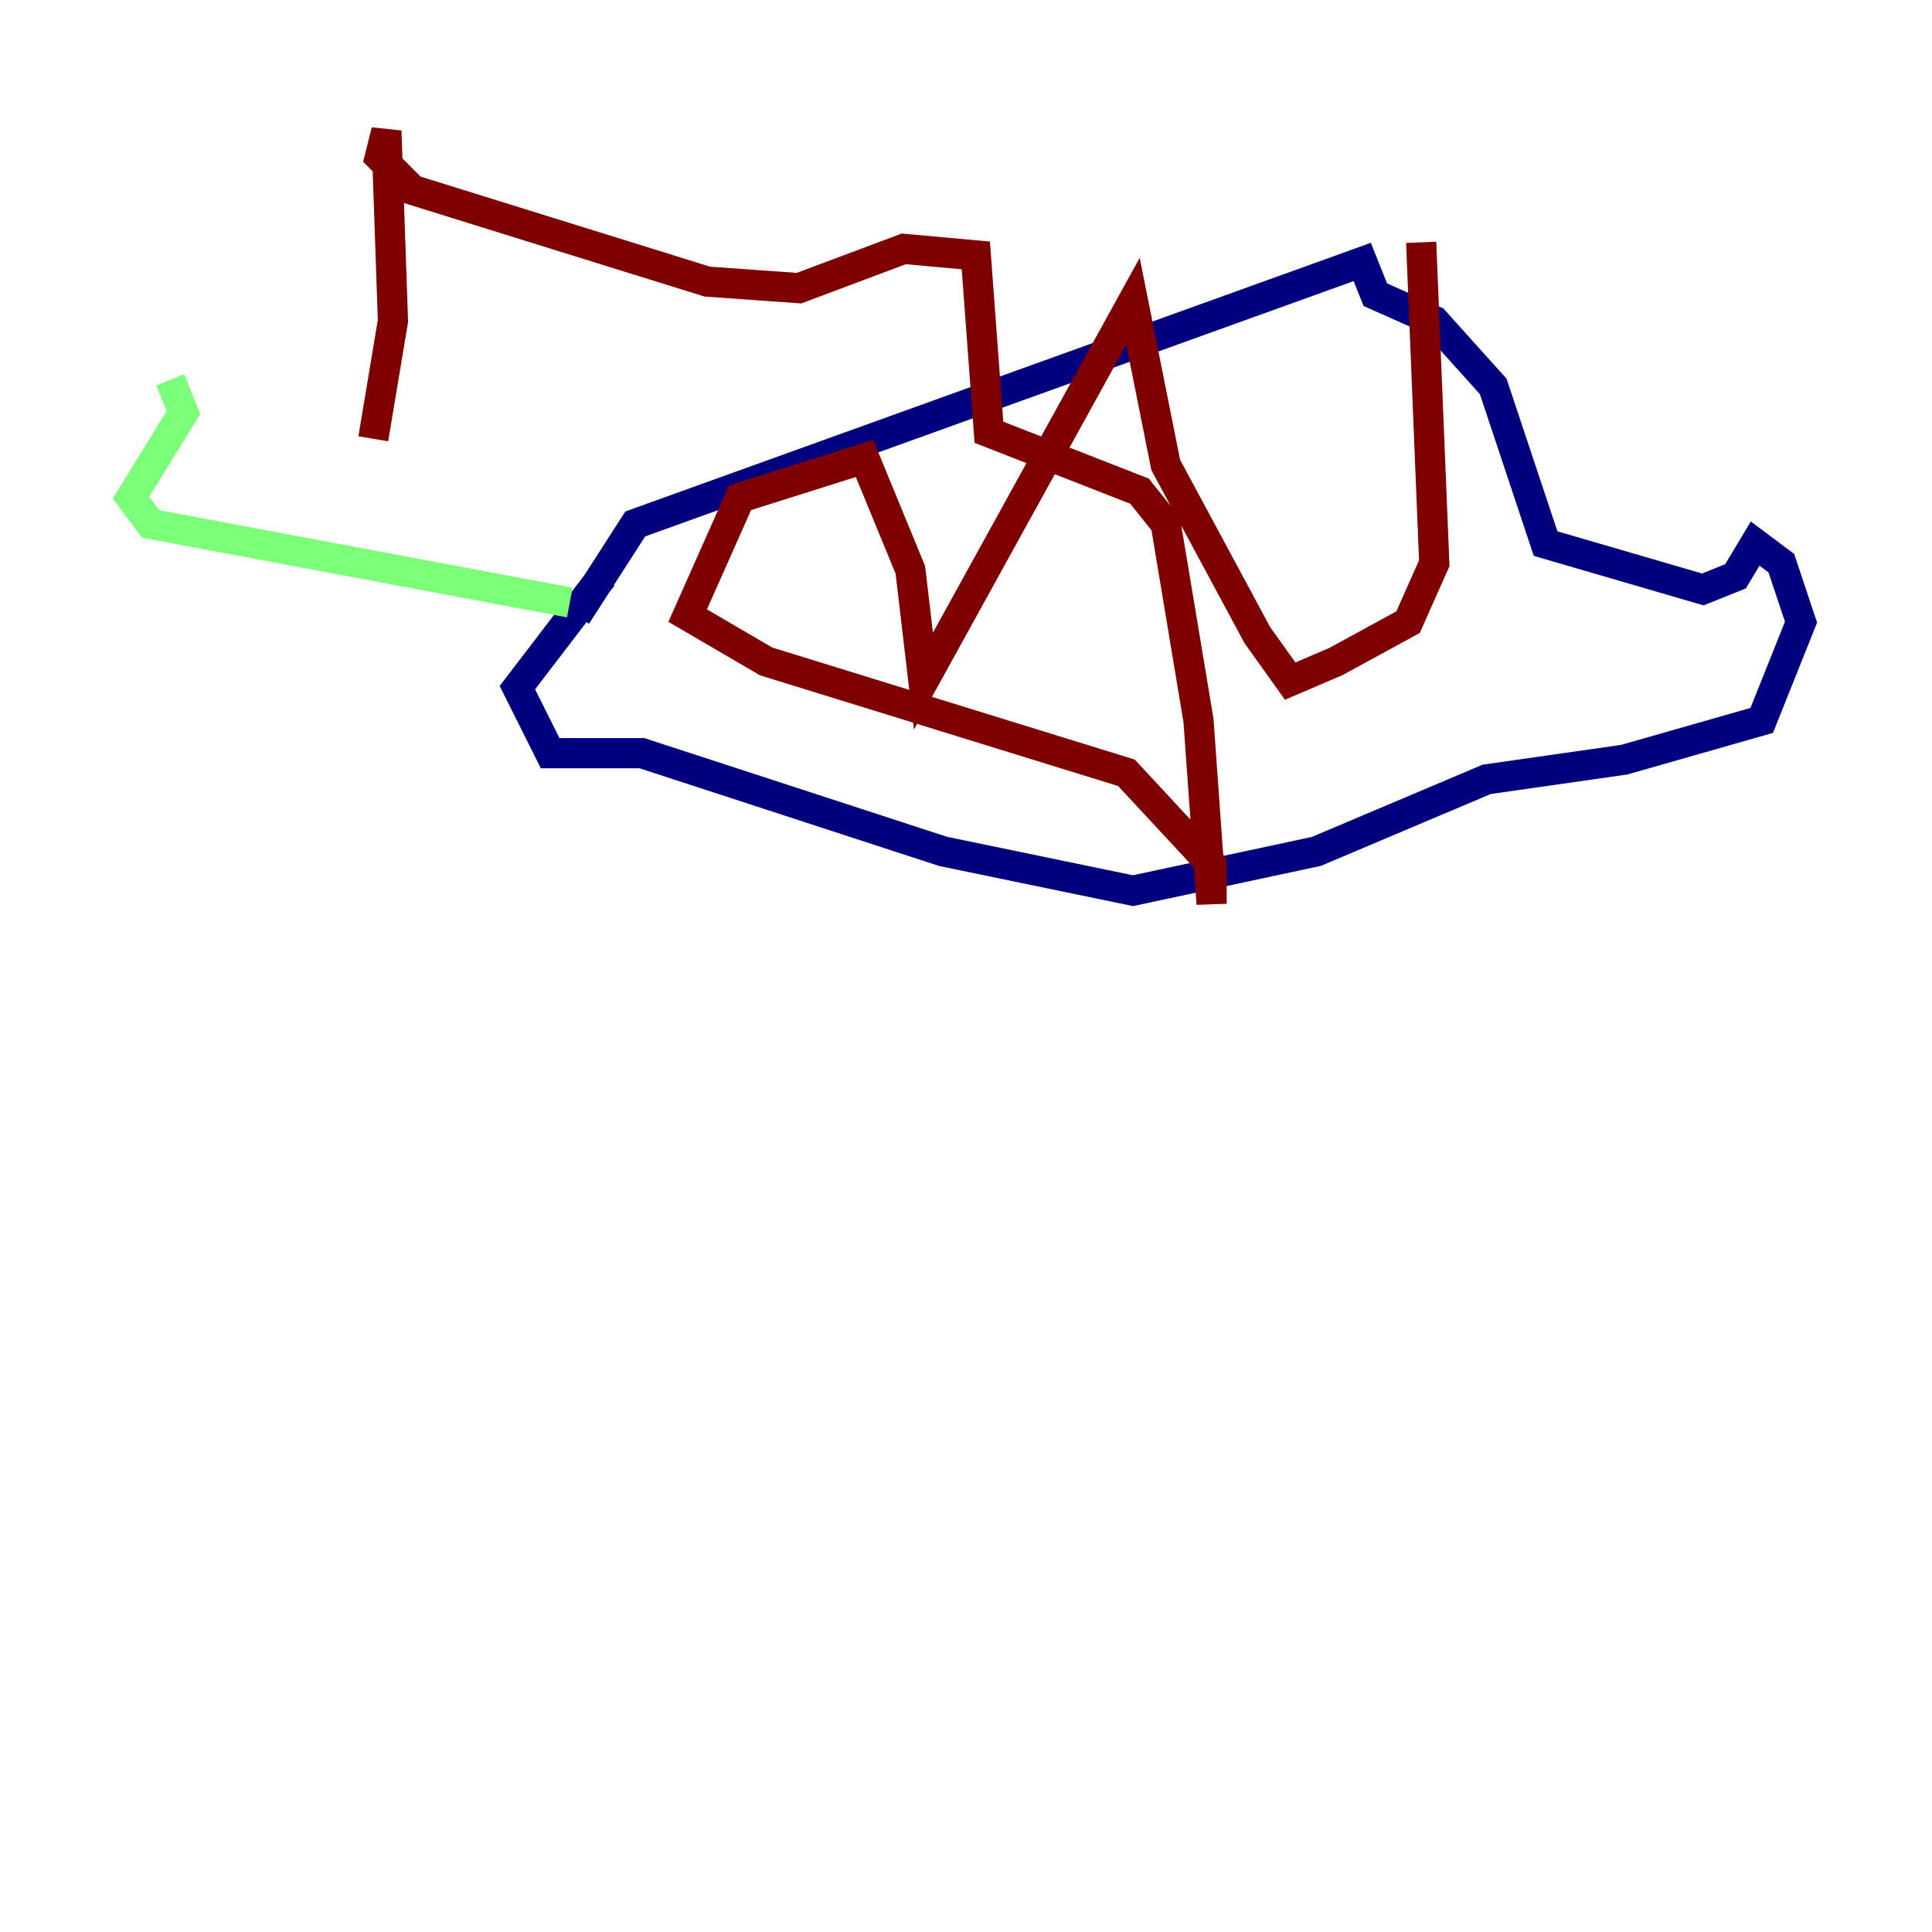 <?xml version="1.0" encoding="utf-8" ?>
<svg baseProfile="tiny" height="128" version="1.2" viewBox="0,0,128,128" width="128" xmlns="http://www.w3.org/2000/svg" xmlns:ev="http://www.w3.org/2001/xml-events" xmlns:xlink="http://www.w3.org/1999/xlink"><defs /><polyline fill="none" points="38.183,40.786 42.088,34.712 90.251,17.356 91.119,19.525 95.024,21.261 98.929,25.6 102.4,36.014 112.814,39.051 114.983,38.183 116.285,36.014 118.02,37.315 119.322,41.22 116.719,47.729 107.607,50.332 98.495,51.634 87.214,56.407 75.064,59.01 62.481,56.407 42.522,49.898 36.447,49.898 34.278,45.559 39.919,38.183" stroke="#00007f" stroke-width="2" /><polyline fill="none" points="37.749,39.919 9.98,34.712 8.678,32.976 12.149,27.336 11.281,25.166" stroke="#7cff79" stroke-width="2" /><polyline fill="none" points="24.732,29.071 26.034,21.261 25.6,8.678 25.166,10.414 27.336,12.583 46.861,18.658 52.936,19.091 59.878,16.488 64.651,16.922 65.519,28.637 75.498,32.542 77.234,34.712 79.403,47.729 80.271,59.878 80.271,57.275 74.63,51.2 50.766,43.824 45.559,40.786 49.031,32.976 57.275,30.373 60.312,37.749 61.18,45.125 75.064,19.959 77.234,30.807 83.308,42.088 85.478,45.125 88.515,43.824 93.288,41.22 95.024,37.315 94.156,16.054" stroke="#7f0000" stroke-width="2" /></svg>